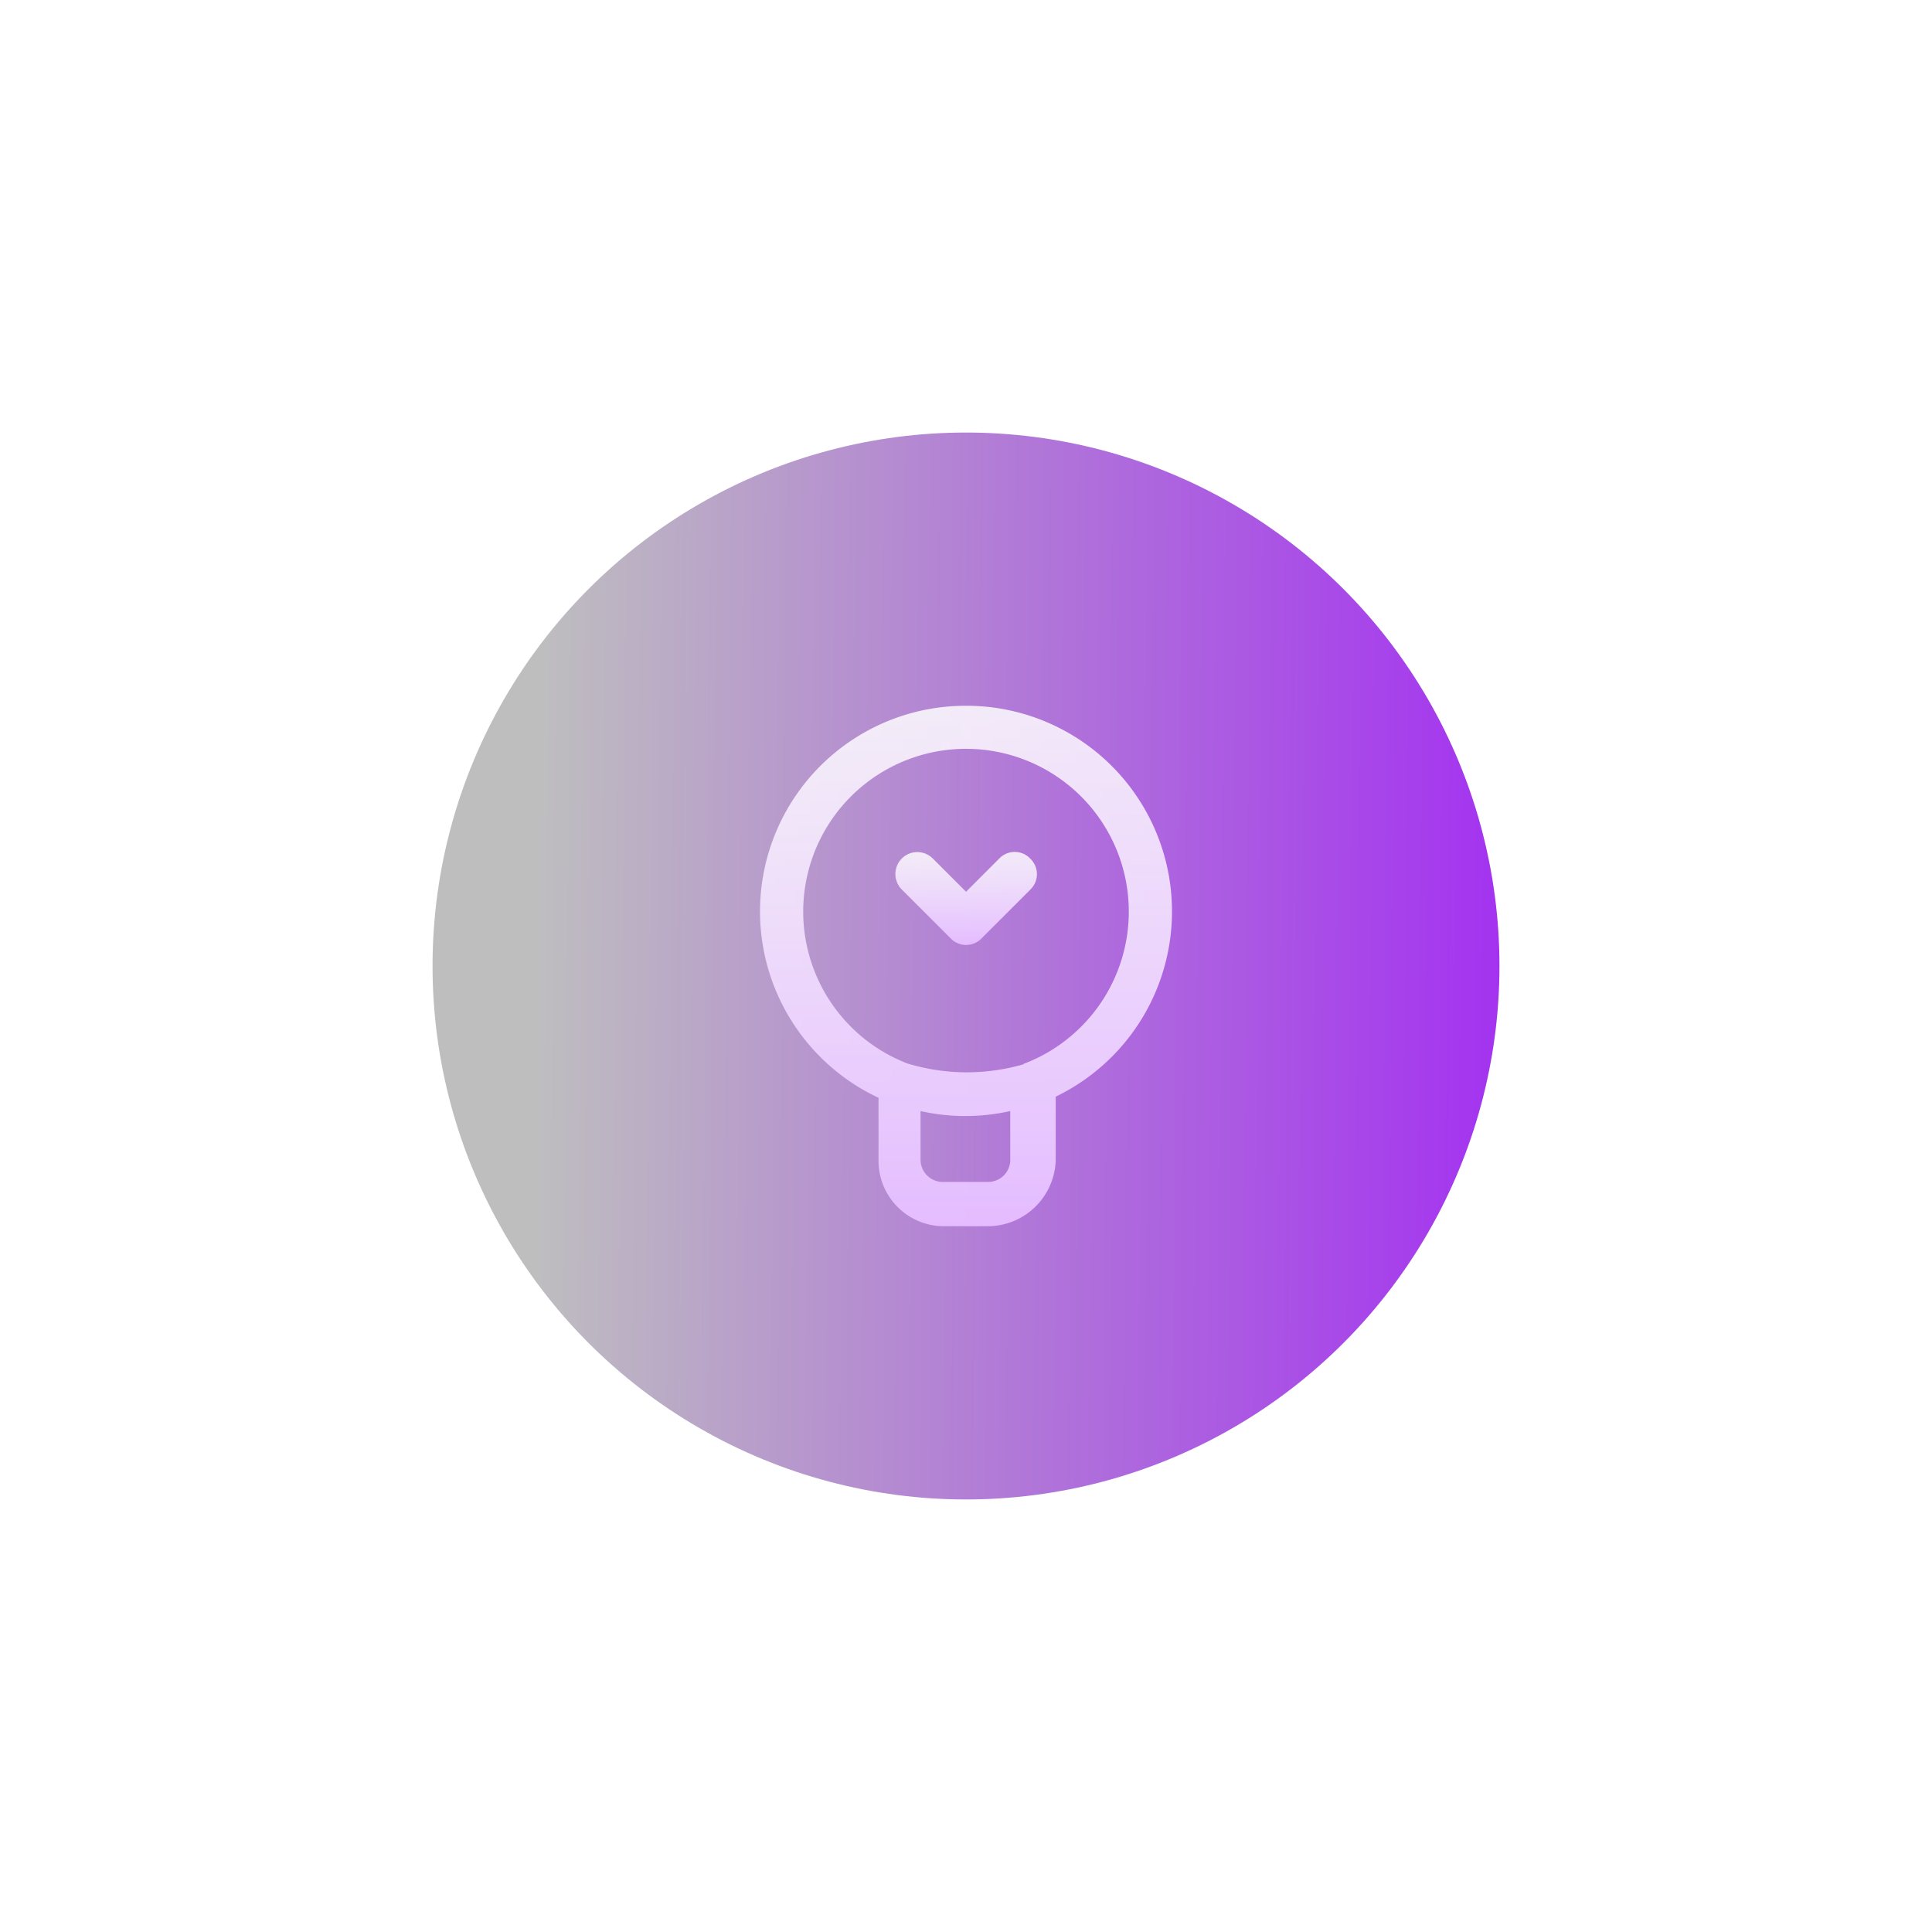 <svg xmlns="http://www.w3.org/2000/svg" width="134" height="134" viewBox="0 0 134 134">
    <defs>
        <linearGradient id="k4p8g5mktb" x1="1" y1="-.027" x2=".106" y2="-.036" gradientUnits="objectBoundingBox">
            <stop offset="0" stop-color="#a433f0"/>
            <stop offset="1" stop-color="#bebebf"/>
        </linearGradient>
        <linearGradient id="4a7ke1605c" x1=".5" x2=".5" y2="1" gradientUnits="objectBoundingBox">
            <stop offset="0" stop-color="#fff" stop-opacity=".839"/>
            <stop offset="1" stop-color="#e4bcff"/>
        </linearGradient>
        <filter id="fu0by2scfa" x="0" y="0" width="134" height="134" filterUnits="userSpaceOnUse">
            <feOffset/>
            <feGaussianBlur stdDeviation="10" result="blur"/>
            <feFlood flood-color="#c876ff"/>
            <feComposite operator="in" in2="blur"/>
            <feComposite in="SourceGraphic"/>
        </filter>
    </defs>
    <g style="filter:url(#fu0by2scfa)">
        <circle data-name="Ellipse 3385" cx="37" cy="37" r="37" transform="translate(30 30)" style="fill:url(#k4p8g5mktb)"/>
    </g>
    <path data-name="Path 48885" d="M66.553 0a14.268 14.268 0 0 0-6.068 27.19v4.378a4.54 4.54 0 0 0 4.532 4.532h3.072a4.727 4.727 0 0 0 4.685-4.532v-4.455A14.265 14.265 0 0 0 66.553 0zm3.072 31.491a1.541 1.541 0 0 1-1.536 1.536H64.94a1.541 1.541 0 0 1-1.54-1.536v-3.38a14.17 14.17 0 0 0 6.221 0v3.379zm1-6.682c-.077 0-.077.077-.154.077a14.135 14.135 0 0 1-7.988-.077 11.291 11.291 0 1 1 8.141 0z" style="fill:url(#4a7ke1605c)" transform="translate(.447 48.95)"/>
    <g data-name="Group 56020">
        <g data-name="Group 56019">
            <path data-name="Path 48886" d="M191.769 141.261a1.485 1.485 0 0 0-2.151 0l-2.3 2.3-2.3-2.3a1.521 1.521 0 1 0-2.151 2.151l3.38 3.379a1.485 1.485 0 0 0 2.151 0l3.379-3.379a1.485 1.485 0 0 0-.008-2.151z" transform="translate(-120.315 -81.711)" style="fill:url(#4a7ke1605c)"/>
        </g>
    </g>
</svg>
